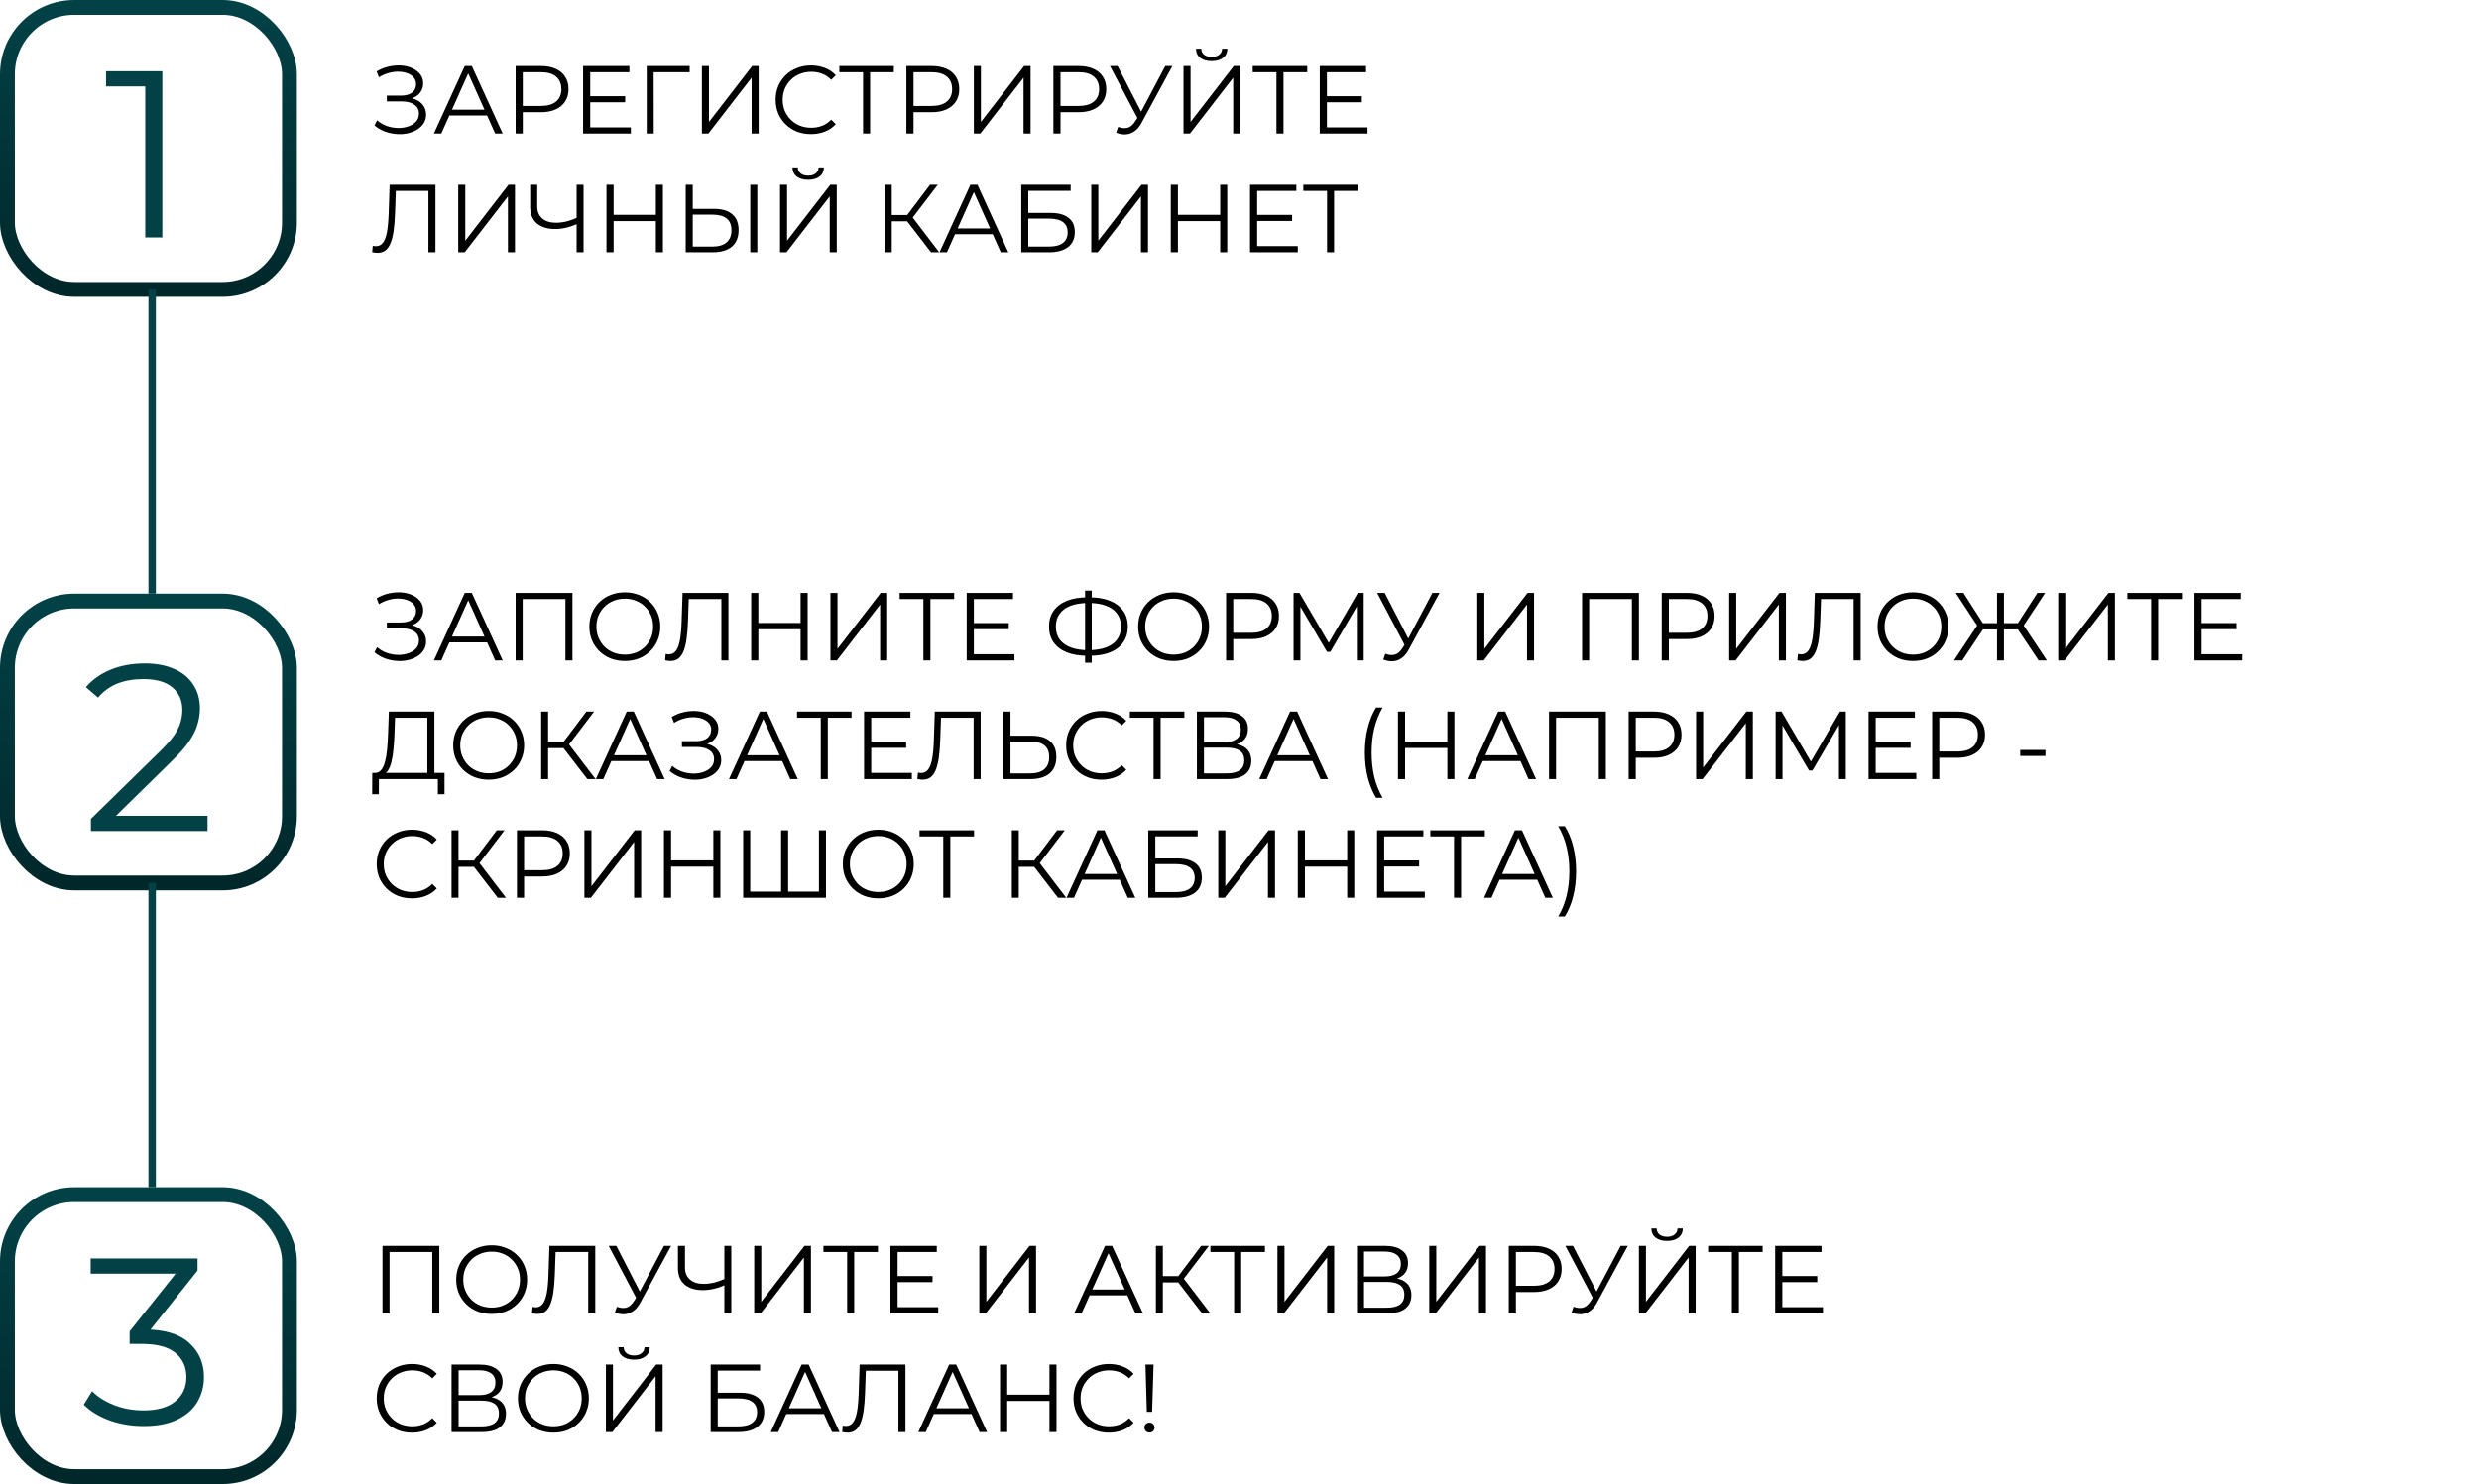 <svg width="334" height="200" viewBox="0 0 334 200" fill="none" xmlns="http://www.w3.org/2000/svg">
<path d="M19.568 32V10.56L20.592 11.648H14.288V9.6H21.872V32H19.568Z" fill="url(#paint0_linear_504_2)"/>
<rect x="1" y="1" width="38" height="38" rx="9" stroke="url(#paint1_linear_504_2)" stroke-width="2"/>
<path d="M19.352 192.192C17.731 192.192 16.195 191.936 14.744 191.424C13.315 190.891 12.163 190.187 11.288 189.312L12.408 187.488C13.133 188.235 14.104 188.853 15.32 189.344C16.557 189.835 17.901 190.08 19.352 190.08C21.208 190.08 22.627 189.675 23.608 188.864C24.611 188.053 25.112 186.965 25.112 185.6C25.112 184.235 24.621 183.147 23.64 182.336C22.68 181.525 21.155 181.12 19.064 181.12H17.464V179.424L24.376 170.752L24.696 171.648H12.216V169.6H26.616V171.232L19.704 179.904L18.584 179.168H19.448C22.136 179.168 24.141 179.765 25.464 180.96C26.808 182.155 27.48 183.691 27.48 185.568C27.48 186.827 27.181 187.957 26.584 188.96C25.987 189.963 25.08 190.752 23.864 191.328C22.669 191.904 21.165 192.192 19.352 192.192Z" fill="url(#paint2_linear_504_2)"/>
<rect x="1" y="161" width="38" height="38" rx="9" stroke="url(#paint3_linear_504_2)" stroke-width="2"/>
<path d="M12.248 112V110.368L21.56 101.248C22.413 100.416 23.053 99.691 23.48 99.072C23.907 98.432 24.195 97.835 24.344 97.28C24.493 96.725 24.568 96.203 24.568 95.712C24.568 94.411 24.12 93.387 23.224 92.64C22.349 91.893 21.048 91.52 19.32 91.52C17.997 91.52 16.824 91.723 15.8 92.128C14.797 92.533 13.933 93.163 13.208 94.016L11.576 92.608C12.451 91.584 13.571 90.795 14.936 90.24C16.301 89.685 17.827 89.408 19.512 89.408C21.027 89.408 22.339 89.653 23.448 90.144C24.557 90.613 25.411 91.307 26.008 92.224C26.627 93.141 26.936 94.219 26.936 95.456C26.936 96.181 26.829 96.896 26.616 97.6C26.424 98.304 26.061 99.051 25.528 99.84C25.016 100.608 24.259 101.483 23.256 102.464L14.712 110.848L14.072 109.952H27.96V112H12.248Z" fill="url(#paint4_linear_504_2)"/>
<rect x="1" y="81" width="38" height="38" rx="9" stroke="url(#paint5_linear_504_2)" stroke-width="2"/>
<path d="M50.455 16.908L50.806 16.219C51.205 16.566 51.651 16.826 52.145 16.999C52.648 17.164 53.15 17.25 53.653 17.259C54.156 17.259 54.615 17.185 55.031 17.038C55.456 16.891 55.798 16.674 56.058 16.388C56.318 16.093 56.448 15.738 56.448 15.322C56.448 14.793 56.236 14.386 55.811 14.1C55.395 13.814 54.814 13.671 54.069 13.671H52.119V12.891H54.017C54.658 12.891 55.157 12.757 55.512 12.488C55.876 12.211 56.058 11.829 56.058 11.344C56.058 10.997 55.954 10.703 55.746 10.46C55.547 10.209 55.269 10.018 54.914 9.888C54.567 9.749 54.177 9.676 53.744 9.667C53.311 9.65 52.86 9.706 52.392 9.836C51.933 9.957 51.486 10.152 51.053 10.421L50.741 9.628C51.278 9.307 51.837 9.086 52.418 8.965C52.999 8.835 53.562 8.792 54.108 8.835C54.654 8.878 55.144 9.004 55.577 9.212C56.019 9.42 56.37 9.693 56.63 10.031C56.89 10.369 57.02 10.772 57.02 11.24C57.02 11.673 56.907 12.055 56.682 12.384C56.465 12.713 56.158 12.969 55.759 13.151C55.369 13.324 54.905 13.411 54.368 13.411L54.42 13.125C55.027 13.125 55.551 13.22 55.993 13.411C56.444 13.602 56.79 13.875 57.033 14.23C57.284 14.577 57.41 14.984 57.41 15.452C57.41 15.894 57.297 16.288 57.072 16.635C56.855 16.973 56.552 17.259 56.162 17.493C55.781 17.718 55.352 17.883 54.875 17.987C54.398 18.082 53.9 18.108 53.38 18.065C52.86 18.022 52.349 17.909 51.846 17.727C51.343 17.536 50.88 17.263 50.455 16.908ZM58.46 18L62.62 8.9H63.569L67.729 18H66.715L62.893 9.459H63.283L59.461 18H58.46ZM60.098 15.569L60.384 14.789H65.675L65.961 15.569H60.098ZM69.472 18V8.9H72.879C73.65 8.9 74.313 9.026 74.868 9.277C75.422 9.52 75.847 9.875 76.141 10.343C76.445 10.802 76.597 11.361 76.597 12.02C76.597 12.661 76.445 13.216 76.141 13.684C75.847 14.143 75.422 14.499 74.868 14.75C74.313 15.001 73.65 15.127 72.879 15.127H70.005L70.434 14.672V18H69.472ZM70.434 14.75L70.005 14.282H72.853C73.763 14.282 74.451 14.087 74.919 13.697C75.396 13.298 75.635 12.739 75.635 12.02C75.635 11.292 75.396 10.729 74.919 10.33C74.451 9.931 73.763 9.732 72.853 9.732H70.005L70.434 9.277V14.75ZM79.42 12.969H84.23V13.788H79.42V12.969ZM79.524 17.168H84.997V18H78.562V8.9H84.802V9.732H79.524V17.168ZM87.132 18V8.9H92.917V9.732H87.821L88.068 9.485L88.081 18H87.132ZM94.571 18V8.9H95.52V16.44L101.344 8.9H102.215V18H101.266V10.473L95.442 18H94.571ZM109.264 18.078C108.579 18.078 107.947 17.965 107.366 17.74C106.785 17.506 106.283 17.181 105.858 16.765C105.433 16.349 105.1 15.859 104.857 15.296C104.623 14.733 104.506 14.117 104.506 13.45C104.506 12.783 104.623 12.167 104.857 11.604C105.1 11.041 105.433 10.551 105.858 10.135C106.291 9.719 106.798 9.398 107.379 9.173C107.96 8.939 108.592 8.822 109.277 8.822C109.936 8.822 110.555 8.935 111.136 9.16C111.717 9.377 112.206 9.706 112.605 10.148L111.994 10.759C111.621 10.378 111.21 10.105 110.759 9.94C110.308 9.767 109.823 9.68 109.303 9.68C108.757 9.68 108.25 9.775 107.782 9.966C107.314 10.148 106.907 10.412 106.56 10.759C106.213 11.097 105.94 11.496 105.741 11.955C105.55 12.406 105.455 12.904 105.455 13.45C105.455 13.996 105.55 14.499 105.741 14.958C105.94 15.409 106.213 15.807 106.56 16.154C106.907 16.492 107.314 16.756 107.782 16.947C108.25 17.129 108.757 17.22 109.303 17.22C109.823 17.22 110.308 17.133 110.759 16.96C111.21 16.787 111.621 16.509 111.994 16.128L112.605 16.739C112.206 17.181 111.717 17.515 111.136 17.74C110.555 17.965 109.931 18.078 109.264 18.078ZM116.284 18V9.472L116.544 9.732H113.086V8.9H120.431V9.732H116.986L117.233 9.472V18H116.284ZM122.12 18V8.9H125.526C126.297 8.9 126.96 9.026 127.515 9.277C128.07 9.52 128.494 9.875 128.789 10.343C129.092 10.802 129.244 11.361 129.244 12.02C129.244 12.661 129.092 13.216 128.789 13.684C128.494 14.143 128.07 14.499 127.515 14.75C126.96 15.001 126.297 15.127 125.526 15.127H122.653L123.082 14.672V18H122.12ZM123.082 14.75L122.653 14.282H125.5C126.41 14.282 127.099 14.087 127.567 13.697C128.044 13.298 128.282 12.739 128.282 12.02C128.282 11.292 128.044 10.729 127.567 10.33C127.099 9.931 126.41 9.732 125.5 9.732H122.653L123.082 9.277V14.75ZM131.21 18V8.9H132.159V16.44L137.983 8.9H138.854V18H137.905V10.473L132.081 18H131.21ZM141.925 18V8.9H145.331C146.102 8.9 146.765 9.026 147.32 9.277C147.874 9.52 148.299 9.875 148.594 10.343C148.897 10.802 149.049 11.361 149.049 12.02C149.049 12.661 148.897 13.216 148.594 13.684C148.299 14.143 147.874 14.499 147.32 14.75C146.765 15.001 146.102 15.127 145.331 15.127H142.458L142.887 14.672V18H141.925ZM142.887 14.75L142.458 14.282H145.305C146.215 14.282 146.904 14.087 147.372 13.697C147.848 13.298 148.087 12.739 148.087 12.02C148.087 11.292 147.848 10.729 147.372 10.33C146.904 9.931 146.215 9.732 145.305 9.732H142.458L142.887 9.277V14.75ZM150.655 17.103C151.097 17.276 151.513 17.32 151.903 17.233C152.293 17.138 152.653 16.83 152.982 16.31L153.424 15.608L153.515 15.491L156.999 8.9H157.961L153.827 16.518C153.55 17.047 153.221 17.441 152.839 17.701C152.467 17.961 152.068 18.1 151.643 18.117C151.227 18.134 150.807 18.056 150.382 17.883L150.655 17.103ZM153.489 16.362L149.55 8.9H150.577L154.009 15.569L153.489 16.362ZM159.457 18V8.9H160.406V16.44L166.23 8.9H167.101V18H166.152V10.473L160.328 18H159.457ZM163.253 8.237C162.603 8.237 162.087 8.09 161.706 7.795C161.333 7.5 161.143 7.089 161.134 6.56H161.849C161.858 6.907 161.988 7.18 162.239 7.379C162.499 7.578 162.837 7.678 163.253 7.678C163.669 7.678 164.003 7.578 164.254 7.379C164.514 7.18 164.648 6.907 164.657 6.56H165.372C165.363 7.089 165.168 7.5 164.787 7.795C164.406 8.09 163.894 8.237 163.253 8.237ZM171.979 18V9.472L172.239 9.732H168.781V8.9H176.126V9.732H172.681L172.928 9.472V18H171.979ZM178.672 12.969H183.482V13.788H178.672V12.969ZM178.776 17.168H184.249V18H177.814V8.9H184.054V9.732H178.776V17.168ZM50.871 34.078C50.75 34.078 50.633 34.069 50.52 34.052C50.407 34.043 50.282 34.022 50.143 33.987L50.221 33.129C50.368 33.164 50.511 33.181 50.65 33.181C51.04 33.181 51.352 33.029 51.586 32.726C51.829 32.414 52.011 31.937 52.132 31.296C52.253 30.646 52.331 29.814 52.366 28.8L52.496 24.9H58.671V34H57.722V25.472L57.969 25.732H53.107L53.341 25.459L53.224 28.774C53.189 29.684 53.124 30.473 53.029 31.14C52.934 31.799 52.795 32.349 52.613 32.791C52.431 33.224 52.197 33.549 51.911 33.766C51.625 33.974 51.278 34.078 50.871 34.078ZM61.741 34V24.9H62.69V32.44L68.514 24.9H69.385V34H68.436V26.473L62.612 34H61.741ZM77.857 30.152C77.337 30.386 76.817 30.564 76.297 30.685C75.786 30.806 75.292 30.867 74.815 30.867C73.749 30.867 72.917 30.611 72.319 30.1C71.73 29.58 71.435 28.848 71.435 27.903V24.9H72.384V27.799C72.384 28.501 72.605 29.047 73.047 29.437C73.498 29.827 74.117 30.022 74.906 30.022C75.374 30.022 75.859 29.961 76.362 29.84C76.865 29.71 77.363 29.528 77.857 29.294V30.152ZM77.688 34V24.9H78.624V34H77.688ZM88.367 24.9H89.316V34H88.367V24.9ZM82.673 34H81.711V24.9H82.673V34ZM88.458 29.801H82.569V28.956H88.458V29.801ZM96.197 28.15C97.271 28.15 98.09 28.393 98.653 28.878C99.225 29.355 99.511 30.065 99.511 31.01C99.511 31.989 99.208 32.735 98.602 33.246C97.995 33.749 97.128 34 96.001 34H92.388V24.9H93.337V28.15H96.197ZM95.975 33.233C96.816 33.233 97.453 33.047 97.886 32.674C98.329 32.301 98.549 31.755 98.549 31.036C98.549 30.317 98.333 29.788 97.9 29.45C97.466 29.103 96.825 28.93 95.975 28.93H93.337V33.233H95.975ZM101.085 34V24.9H102.034V34H101.085ZM105.096 34V24.9H106.045V32.44L111.869 24.9H112.74V34H111.791V26.473L105.967 34H105.096ZM108.892 24.237C108.242 24.237 107.726 24.09 107.345 23.795C106.972 23.5 106.781 23.089 106.773 22.56H107.488C107.496 22.907 107.626 23.18 107.878 23.379C108.138 23.578 108.476 23.678 108.892 23.678C109.308 23.678 109.641 23.578 109.893 23.379C110.153 23.18 110.287 22.907 110.296 22.56H111.011C111.002 23.089 110.807 23.5 110.426 23.795C110.044 24.09 109.533 24.237 108.892 24.237ZM125.44 34L121.943 29.463L122.723 28.995L126.545 34H125.44ZM119.213 34V24.9H120.149V34H119.213ZM119.863 29.827V28.982H122.71V29.827H119.863ZM122.801 29.554L121.917 29.398L125.31 24.9H126.35L122.801 29.554ZM126.583 34L130.743 24.9H131.692L135.852 34H134.838L131.016 25.459H131.406L127.584 34H126.583ZM128.221 31.569L128.507 30.789H133.798L134.084 31.569H128.221ZM137.596 34V24.9H144.252V25.719H138.545V28.696H141.522C142.596 28.696 143.411 28.917 143.966 29.359C144.529 29.792 144.811 30.434 144.811 31.283C144.811 32.158 144.507 32.83 143.901 33.298C143.303 33.766 142.44 34 141.314 34H137.596ZM138.545 33.233H141.301C142.141 33.233 142.774 33.073 143.199 32.752C143.632 32.423 143.849 31.946 143.849 31.322C143.849 30.083 142.999 29.463 141.301 29.463H138.545V33.233ZM147.028 34V24.9H147.977V32.44L153.801 24.9H154.672V34H153.723V26.473L147.899 34H147.028ZM164.399 24.9H165.348V34H164.399V24.9ZM158.705 34H157.743V24.9H158.705V34ZM164.49 29.801H158.601V28.956H164.49V29.801ZM169.278 28.969H174.088V29.788H169.278V28.969ZM169.382 33.168H174.855V34H168.42V24.9H174.66V25.732H169.382V33.168ZM178.796 34V25.472L179.056 25.732H175.598V24.9H182.943V25.732H179.498L179.745 25.472V34H178.796Z" fill="black"/>
<path d="M51.534 177V167.9H59.191V177H58.242V168.472L58.489 168.732H52.236L52.483 168.472V177H51.534ZM66.252 177.078C65.568 177.078 64.931 176.965 64.341 176.74C63.761 176.506 63.254 176.181 62.821 175.765C62.396 175.34 62.062 174.851 61.819 174.296C61.586 173.733 61.468 173.117 61.468 172.45C61.468 171.783 61.586 171.172 61.819 170.617C62.062 170.054 62.396 169.564 62.821 169.148C63.254 168.723 63.761 168.398 64.341 168.173C64.922 167.939 65.559 167.822 66.252 167.822C66.937 167.822 67.57 167.939 68.15 168.173C68.731 168.398 69.234 168.719 69.659 169.135C70.092 169.551 70.425 170.041 70.659 170.604C70.902 171.167 71.023 171.783 71.023 172.45C71.023 173.117 70.902 173.733 70.659 174.296C70.425 174.859 70.092 175.349 69.659 175.765C69.234 176.181 68.731 176.506 68.15 176.74C67.57 176.965 66.937 177.078 66.252 177.078ZM66.252 176.22C66.799 176.22 67.301 176.129 67.76 175.947C68.228 175.756 68.632 175.492 68.969 175.154C69.316 174.807 69.585 174.409 69.775 173.958C69.966 173.499 70.061 172.996 70.061 172.45C70.061 171.904 69.966 171.406 69.775 170.955C69.585 170.496 69.316 170.097 68.969 169.759C68.632 169.412 68.228 169.148 67.76 168.966C67.301 168.775 66.799 168.68 66.252 168.68C65.707 168.68 65.2 168.775 64.731 168.966C64.263 169.148 63.856 169.412 63.51 169.759C63.172 170.097 62.903 170.496 62.703 170.955C62.513 171.406 62.417 171.904 62.417 172.45C62.417 172.987 62.513 173.486 62.703 173.945C62.903 174.404 63.172 174.807 63.51 175.154C63.856 175.492 64.263 175.756 64.731 175.947C65.2 176.129 65.707 176.22 66.252 176.22ZM72.402 177.078C72.281 177.078 72.164 177.069 72.051 177.052C71.939 177.043 71.813 177.022 71.674 176.987L71.752 176.129C71.9 176.164 72.043 176.181 72.181 176.181C72.571 176.181 72.883 176.029 73.117 175.726C73.36 175.414 73.542 174.937 73.663 174.296C73.785 173.646 73.863 172.814 73.897 171.8L74.027 167.9H80.202V177H79.253V168.472L79.5 168.732H74.638L74.872 168.459L74.755 171.774C74.721 172.684 74.656 173.473 74.56 174.14C74.465 174.799 74.326 175.349 74.144 175.791C73.962 176.224 73.728 176.549 73.442 176.766C73.156 176.974 72.81 177.078 72.402 177.078ZM83.116 176.103C83.558 176.276 83.974 176.32 84.364 176.233C84.754 176.138 85.114 175.83 85.443 175.31L85.885 174.608L85.976 174.491L89.46 167.9H90.422L86.288 175.518C86.011 176.047 85.682 176.441 85.3 176.701C84.928 176.961 84.529 177.1 84.104 177.117C83.688 177.134 83.268 177.056 82.843 176.883L83.116 176.103ZM85.95 175.362L82.011 167.9H83.038L86.47 174.569L85.95 175.362ZM97.763 173.152C97.243 173.386 96.723 173.564 96.203 173.685C95.692 173.806 95.198 173.867 94.721 173.867C93.655 173.867 92.823 173.611 92.225 173.1C91.636 172.58 91.341 171.848 91.341 170.903V167.9H92.29V170.799C92.29 171.501 92.511 172.047 92.953 172.437C93.404 172.827 94.024 173.022 94.812 173.022C95.28 173.022 95.766 172.961 96.268 172.84C96.771 172.71 97.269 172.528 97.763 172.294V173.152ZM97.594 177V167.9H98.53V177H97.594ZM101.617 177V167.9H102.566V175.44L108.39 167.9H109.261V177H108.312V169.473L102.488 177H101.617ZM114.139 177V168.472L114.399 168.732H110.941V167.9H118.286V168.732H114.841L115.088 168.472V177H114.139ZM120.832 171.969H125.642V172.788H120.832V171.969ZM120.936 176.168H126.409V177H119.974V167.9H126.214V168.732H120.936V176.168ZM131.946 177V167.9H132.895V175.44L138.719 167.9H139.59V177H138.641V169.473L132.817 177H131.946ZM144.724 177L148.884 167.9H149.833L153.993 177H152.979L149.157 168.459H149.547L145.725 177H144.724ZM146.362 174.569L146.648 173.789H151.939L152.225 174.569H146.362ZM161.964 177L158.467 172.463L159.247 171.995L163.069 177H161.964ZM155.737 177V167.9H156.673V177H155.737ZM156.387 172.827V171.982H159.234V172.827H156.387ZM159.325 172.554L158.441 172.398L161.834 167.9H162.874L159.325 172.554ZM166.278 177V168.472L166.539 168.732H163.081V167.9H170.426V168.732H166.981L167.228 168.472V177H166.278ZM172.114 177V167.9H173.063V175.44L178.887 167.9H179.758V177H178.809V169.473L172.985 177H172.114ZM182.829 177V167.9H186.612C187.574 167.9 188.328 168.099 188.874 168.498C189.429 168.888 189.706 169.464 189.706 170.227C189.706 170.981 189.442 171.553 188.913 171.943C188.384 172.324 187.691 172.515 186.833 172.515L187.054 172.19C188.068 172.19 188.839 172.389 189.368 172.788C189.897 173.187 190.161 173.772 190.161 174.543C190.161 175.323 189.884 175.93 189.329 176.363C188.783 176.788 187.96 177 186.859 177H182.829ZM183.778 176.233H186.859C187.63 176.233 188.215 176.09 188.614 175.804C189.013 175.518 189.212 175.076 189.212 174.478C189.212 173.889 189.013 173.455 188.614 173.178C188.215 172.901 187.63 172.762 186.859 172.762H183.778V176.233ZM183.778 172.021H186.56C187.262 172.021 187.799 171.882 188.172 171.605C188.553 171.319 188.744 170.899 188.744 170.344C188.744 169.789 188.553 169.373 188.172 169.096C187.799 168.81 187.262 168.667 186.56 168.667H183.778V172.021ZM192.566 177V167.9H193.515V175.44L199.339 167.9H200.21V177H199.261V169.473L193.437 177H192.566ZM203.281 177V167.9H206.687C207.458 167.9 208.121 168.026 208.676 168.277C209.231 168.52 209.655 168.875 209.95 169.343C210.253 169.802 210.405 170.361 210.405 171.02C210.405 171.661 210.253 172.216 209.95 172.684C209.655 173.143 209.231 173.499 208.676 173.75C208.121 174.001 207.458 174.127 206.687 174.127H203.814L204.243 173.672V177H203.281ZM204.243 173.75L203.814 173.282H206.661C207.571 173.282 208.26 173.087 208.728 172.697C209.205 172.298 209.443 171.739 209.443 171.02C209.443 170.292 209.205 169.729 208.728 169.33C208.26 168.931 207.571 168.732 206.661 168.732H203.814L204.243 168.277V173.75ZM212.012 176.103C212.454 176.276 212.87 176.32 213.26 176.233C213.65 176.138 214.009 175.83 214.339 175.31L214.781 174.608L214.872 174.491L218.356 167.9H219.318L215.184 175.518C214.906 176.047 214.577 176.441 214.196 176.701C213.823 176.961 213.424 177.1 213 177.117C212.584 177.134 212.163 177.056 211.739 176.883L212.012 176.103ZM214.846 175.362L210.907 167.9H211.934L215.366 174.569L214.846 175.362ZM220.813 177V167.9H221.762V175.44L227.586 167.9H228.457V177H227.508V169.473L221.684 177H220.813ZM224.609 167.237C223.959 167.237 223.444 167.09 223.062 166.795C222.69 166.5 222.499 166.089 222.49 165.56H223.205C223.214 165.907 223.344 166.18 223.595 166.379C223.855 166.578 224.193 166.678 224.609 166.678C225.025 166.678 225.359 166.578 225.61 166.379C225.87 166.18 226.005 165.907 226.013 165.56H226.728C226.72 166.089 226.525 166.5 226.143 166.795C225.762 167.09 225.251 167.237 224.609 167.237ZM233.335 177V168.472L233.595 168.732H230.137V167.9H237.482V168.732H234.037L234.284 168.472V177H233.335ZM240.029 171.969H244.839V172.788H240.029V171.969ZM240.133 176.168H245.606V177H239.171V167.9H245.411V168.732H240.133V176.168ZM55.512 193.078C54.827 193.078 54.195 192.965 53.614 192.74C53.033 192.506 52.531 192.181 52.106 191.765C51.681 191.349 51.348 190.859 51.105 190.296C50.871 189.733 50.754 189.117 50.754 188.45C50.754 187.783 50.871 187.167 51.105 186.604C51.348 186.041 51.681 185.551 52.106 185.135C52.539 184.719 53.046 184.398 53.627 184.173C54.208 183.939 54.84 183.822 55.525 183.822C56.184 183.822 56.803 183.935 57.384 184.16C57.965 184.377 58.454 184.706 58.853 185.148L58.242 185.759C57.869 185.378 57.458 185.105 57.007 184.94C56.556 184.767 56.071 184.68 55.551 184.68C55.005 184.68 54.498 184.775 54.03 184.966C53.562 185.148 53.155 185.412 52.808 185.759C52.461 186.097 52.188 186.496 51.989 186.955C51.798 187.406 51.703 187.904 51.703 188.45C51.703 188.996 51.798 189.499 51.989 189.958C52.188 190.409 52.461 190.807 52.808 191.154C53.155 191.492 53.562 191.756 54.03 191.947C54.498 192.129 55.005 192.22 55.551 192.22C56.071 192.22 56.556 192.133 57.007 191.96C57.458 191.787 57.869 191.509 58.242 191.128L58.853 191.739C58.454 192.181 57.965 192.515 57.384 192.74C56.803 192.965 56.179 193.078 55.512 193.078ZM60.84 193V183.9H64.623C65.585 183.9 66.339 184.099 66.885 184.498C67.439 184.888 67.717 185.464 67.717 186.227C67.717 186.981 67.452 187.553 66.924 187.943C66.395 188.324 65.702 188.515 64.844 188.515L65.065 188.19C66.079 188.19 66.85 188.389 67.379 188.788C67.907 189.187 68.172 189.772 68.172 190.543C68.172 191.323 67.894 191.93 67.34 192.363C66.794 192.788 65.97 193 64.87 193H60.84ZM61.789 192.233H64.87C65.641 192.233 66.226 192.09 66.625 191.804C67.023 191.518 67.223 191.076 67.223 190.478C67.223 189.889 67.023 189.455 66.625 189.178C66.226 188.901 65.641 188.762 64.87 188.762H61.789V192.233ZM61.789 188.021H64.571C65.273 188.021 65.81 187.882 66.183 187.605C66.564 187.319 66.755 186.899 66.755 186.344C66.755 185.789 66.564 185.373 66.183 185.096C65.81 184.81 65.273 184.667 64.571 184.667H61.789V188.021ZM74.568 193.078C73.883 193.078 73.246 192.965 72.657 192.74C72.076 192.506 71.569 192.181 71.136 191.765C70.711 191.34 70.378 190.851 70.135 190.296C69.901 189.733 69.784 189.117 69.784 188.45C69.784 187.783 69.901 187.172 70.135 186.617C70.378 186.054 70.711 185.564 71.136 185.148C71.569 184.723 72.076 184.398 72.657 184.173C73.238 183.939 73.875 183.822 74.568 183.822C75.253 183.822 75.885 183.939 76.466 184.173C77.047 184.398 77.549 184.719 77.974 185.135C78.407 185.551 78.741 186.041 78.975 186.604C79.218 187.167 79.339 187.783 79.339 188.45C79.339 189.117 79.218 189.733 78.975 190.296C78.741 190.859 78.407 191.349 77.974 191.765C77.549 192.181 77.047 192.506 76.466 192.74C75.885 192.965 75.253 193.078 74.568 193.078ZM74.568 192.22C75.114 192.22 75.617 192.129 76.076 191.947C76.544 191.756 76.947 191.492 77.285 191.154C77.632 190.807 77.9 190.409 78.091 189.958C78.282 189.499 78.377 188.996 78.377 188.45C78.377 187.904 78.282 187.406 78.091 186.955C77.9 186.496 77.632 186.097 77.285 185.759C76.947 185.412 76.544 185.148 76.076 184.966C75.617 184.775 75.114 184.68 74.568 184.68C74.022 184.68 73.515 184.775 73.047 184.966C72.579 185.148 72.172 185.412 71.825 185.759C71.487 186.097 71.218 186.496 71.019 186.955C70.828 187.406 70.733 187.904 70.733 188.45C70.733 188.987 70.828 189.486 71.019 189.945C71.218 190.404 71.487 190.807 71.825 191.154C72.172 191.492 72.579 191.756 73.047 191.947C73.515 192.129 74.022 192.22 74.568 192.22ZM81.635 193V183.9H82.584V191.44L88.408 183.9H89.279V193H88.33V185.473L82.506 193H81.635ZM85.431 183.237C84.781 183.237 84.265 183.09 83.884 182.795C83.511 182.5 83.32 182.089 83.312 181.56H84.027C84.035 181.907 84.165 182.18 84.417 182.379C84.677 182.578 85.015 182.678 85.431 182.678C85.847 182.678 86.18 182.578 86.432 182.379C86.692 182.18 86.826 181.907 86.835 181.56H87.55C87.541 182.089 87.346 182.5 86.965 182.795C86.583 183.09 86.072 183.237 85.431 183.237ZM95.752 193V183.9H102.408V184.719H96.701V187.696H99.678C100.752 187.696 101.567 187.917 102.122 188.359C102.685 188.792 102.967 189.434 102.967 190.283C102.967 191.158 102.663 191.83 102.057 192.298C101.459 192.766 100.596 193 99.47 193H95.752ZM96.701 192.233H99.457C100.297 192.233 100.93 192.073 101.355 191.752C101.788 191.423 102.005 190.946 102.005 190.322C102.005 189.083 101.155 188.463 99.457 188.463H96.701V192.233ZM103.845 193L108.005 183.9H108.954L113.114 193H112.1L108.278 184.459H108.668L104.846 193H103.845ZM105.483 190.569L105.769 189.789H111.06L111.346 190.569H105.483ZM114.195 193.078C114.074 193.078 113.957 193.069 113.844 193.052C113.732 193.043 113.606 193.022 113.467 192.987L113.545 192.129C113.693 192.164 113.836 192.181 113.974 192.181C114.364 192.181 114.676 192.029 114.91 191.726C115.153 191.414 115.335 190.937 115.456 190.296C115.578 189.646 115.656 188.814 115.69 187.8L115.82 183.9H121.995V193H121.046V184.472L121.293 184.732H116.431L116.665 184.459L116.548 187.774C116.514 188.684 116.449 189.473 116.353 190.14C116.258 190.799 116.119 191.349 115.937 191.791C115.755 192.224 115.521 192.549 115.235 192.766C114.949 192.974 114.603 193.078 114.195 193.078ZM123.726 193L127.886 183.9H128.835L132.995 193H131.981L128.159 184.459H128.549L124.727 193H123.726ZM125.364 190.569L125.65 189.789H130.941L131.227 190.569H125.364ZM141.395 183.9H142.344V193H141.395V183.9ZM135.701 193H134.739V183.9H135.701V193ZM141.486 188.801H135.597V187.956H141.486V188.801ZM149.394 193.078C148.709 193.078 148.077 192.965 147.496 192.74C146.915 192.506 146.413 192.181 145.988 191.765C145.563 191.349 145.23 190.859 144.987 190.296C144.753 189.733 144.636 189.117 144.636 188.45C144.636 187.783 144.753 187.167 144.987 186.604C145.23 186.041 145.563 185.551 145.988 185.135C146.421 184.719 146.928 184.398 147.509 184.173C148.09 183.939 148.722 183.822 149.407 183.822C150.066 183.822 150.685 183.935 151.266 184.16C151.847 184.377 152.336 184.706 152.735 185.148L152.124 185.759C151.751 185.378 151.34 185.105 150.889 184.94C150.438 184.767 149.953 184.68 149.433 184.68C148.887 184.68 148.38 184.775 147.912 184.966C147.444 185.148 147.037 185.412 146.69 185.759C146.343 186.097 146.07 186.496 145.871 186.955C145.68 187.406 145.585 187.904 145.585 188.45C145.585 188.996 145.68 189.499 145.871 189.958C146.07 190.409 146.343 190.807 146.69 191.154C147.037 191.492 147.444 191.756 147.912 191.947C148.38 192.129 148.887 192.22 149.433 192.22C149.953 192.22 150.438 192.133 150.889 191.96C151.34 191.787 151.751 191.509 152.124 191.128L152.735 191.739C152.336 192.181 151.847 192.515 151.266 192.74C150.685 192.965 150.061 193.078 149.394 193.078ZM154.514 190.27L154.332 183.9H155.424L155.229 190.27H154.514ZM154.878 193.065C154.687 193.065 154.522 193 154.384 192.87C154.254 192.731 154.189 192.571 154.189 192.389C154.189 192.198 154.254 192.042 154.384 191.921C154.522 191.791 154.687 191.726 154.878 191.726C155.077 191.726 155.237 191.791 155.359 191.921C155.489 192.042 155.554 192.198 155.554 192.389C155.554 192.571 155.489 192.731 155.359 192.87C155.237 193 155.077 193.065 154.878 193.065Z" fill="black"/>
<path d="M50.455 87.908L50.806 87.219C51.205 87.566 51.651 87.826 52.145 87.999C52.648 88.164 53.15 88.25 53.653 88.259C54.156 88.259 54.615 88.185 55.031 88.038C55.456 87.891 55.798 87.674 56.058 87.388C56.318 87.093 56.448 86.738 56.448 86.322C56.448 85.793 56.236 85.386 55.811 85.1C55.395 84.814 54.814 84.671 54.069 84.671H52.119V83.891H54.017C54.658 83.891 55.157 83.757 55.512 83.488C55.876 83.211 56.058 82.829 56.058 82.344C56.058 81.997 55.954 81.703 55.746 81.46C55.547 81.209 55.269 81.018 54.914 80.888C54.567 80.749 54.177 80.676 53.744 80.667C53.311 80.65 52.86 80.706 52.392 80.836C51.933 80.957 51.486 81.152 51.053 81.421L50.741 80.628C51.278 80.307 51.837 80.086 52.418 79.965C52.999 79.835 53.562 79.792 54.108 79.835C54.654 79.878 55.144 80.004 55.577 80.212C56.019 80.42 56.37 80.693 56.63 81.031C56.89 81.369 57.02 81.772 57.02 82.24C57.02 82.673 56.907 83.055 56.682 83.384C56.465 83.713 56.158 83.969 55.759 84.151C55.369 84.324 54.905 84.411 54.368 84.411L54.42 84.125C55.027 84.125 55.551 84.22 55.993 84.411C56.444 84.602 56.79 84.875 57.033 85.23C57.284 85.577 57.41 85.984 57.41 86.452C57.41 86.894 57.297 87.288 57.072 87.635C56.855 87.973 56.552 88.259 56.162 88.493C55.781 88.718 55.352 88.883 54.875 88.987C54.398 89.082 53.9 89.108 53.38 89.065C52.86 89.022 52.349 88.909 51.846 88.727C51.343 88.536 50.88 88.263 50.455 87.908ZM58.46 89L62.62 79.9H63.569L67.729 89H66.715L62.893 80.459H63.283L59.461 89H58.46ZM60.098 86.569L60.384 85.789H65.675L65.961 86.569H60.098ZM69.472 89V79.9H77.129V89H76.18V80.472L76.427 80.732H70.174L70.421 80.472V89H69.472ZM84.191 89.078C83.506 89.078 82.869 88.965 82.28 88.74C81.699 88.506 81.192 88.181 80.759 87.765C80.334 87.34 80.001 86.851 79.758 86.296C79.524 85.733 79.407 85.117 79.407 84.45C79.407 83.783 79.524 83.172 79.758 82.617C80.001 82.054 80.334 81.564 80.759 81.148C81.192 80.723 81.699 80.398 82.28 80.173C82.861 79.939 83.498 79.822 84.191 79.822C84.876 79.822 85.508 79.939 86.089 80.173C86.67 80.398 87.172 80.719 87.597 81.135C88.03 81.551 88.364 82.041 88.598 82.604C88.841 83.167 88.962 83.783 88.962 84.45C88.962 85.117 88.841 85.733 88.598 86.296C88.364 86.859 88.03 87.349 87.597 87.765C87.172 88.181 86.67 88.506 86.089 88.74C85.508 88.965 84.876 89.078 84.191 89.078ZM84.191 88.22C84.737 88.22 85.24 88.129 85.699 87.947C86.167 87.756 86.57 87.492 86.908 87.154C87.255 86.807 87.523 86.409 87.714 85.958C87.905 85.499 88 84.996 88 84.45C88 83.904 87.905 83.406 87.714 82.955C87.523 82.496 87.255 82.097 86.908 81.759C86.57 81.412 86.167 81.148 85.699 80.966C85.24 80.775 84.737 80.68 84.191 80.68C83.645 80.68 83.138 80.775 82.67 80.966C82.202 81.148 81.795 81.412 81.448 81.759C81.11 82.097 80.841 82.496 80.642 82.955C80.451 83.406 80.356 83.904 80.356 84.45C80.356 84.987 80.451 85.486 80.642 85.945C80.841 86.404 81.11 86.807 81.448 87.154C81.795 87.492 82.202 87.756 82.67 87.947C83.138 88.129 83.645 88.22 84.191 88.22ZM90.341 89.078C90.219 89.078 90.102 89.069 89.99 89.052C89.877 89.043 89.751 89.022 89.613 88.987L89.691 88.129C89.838 88.164 89.981 88.181 90.12 88.181C90.51 88.181 90.822 88.029 91.056 87.726C91.298 87.414 91.48 86.937 91.602 86.296C91.723 85.646 91.801 84.814 91.836 83.8L91.966 79.9H98.141V89H97.192V80.472L97.439 80.732H92.577L92.811 80.459L92.694 83.774C92.659 84.684 92.594 85.473 92.499 86.14C92.403 86.799 92.265 87.349 92.083 87.791C91.901 88.224 91.667 88.549 91.381 88.766C91.095 88.974 90.748 89.078 90.341 89.078ZM107.867 79.9H108.816V89H107.867V79.9ZM102.173 89H101.211V79.9H102.173V89ZM107.958 84.801H102.069V83.956H107.958V84.801ZM111.888 89V79.9H112.837V87.44L118.661 79.9H119.532V89H118.583V81.473L112.759 89H111.888ZM124.409 89V80.472L124.669 80.732H121.211V79.9H128.556V80.732H125.111L125.358 80.472V89H124.409ZM131.103 83.969H135.913V84.788H131.103V83.969ZM131.207 88.168H136.68V89H130.245V79.9H136.485V80.732H131.207V88.168ZM146.52 88.376C145.436 88.376 144.509 88.224 143.738 87.921C142.966 87.609 142.373 87.158 141.957 86.569C141.541 85.98 141.333 85.269 141.333 84.437C141.333 83.605 141.541 82.899 141.957 82.318C142.373 81.729 142.966 81.278 143.738 80.966C144.509 80.654 145.436 80.498 146.52 80.498C146.528 80.498 146.55 80.498 146.585 80.498C146.619 80.498 146.654 80.498 146.689 80.498C146.723 80.498 146.745 80.498 146.754 80.498C147.846 80.498 148.777 80.654 149.549 80.966C150.32 81.278 150.914 81.729 151.33 82.318C151.746 82.899 151.954 83.605 151.954 84.437C151.954 85.269 151.746 85.98 151.33 86.569C150.922 87.158 150.333 87.609 149.562 87.921C148.79 88.224 147.867 88.376 146.793 88.376C146.775 88.376 146.745 88.376 146.702 88.376C146.667 88.376 146.628 88.376 146.585 88.376C146.55 88.376 146.528 88.376 146.52 88.376ZM146.624 87.622C146.641 87.622 146.658 87.622 146.676 87.622C146.693 87.622 146.706 87.622 146.715 87.622C147.625 87.613 148.4 87.488 149.042 87.245C149.692 86.994 150.186 86.634 150.524 86.166C150.862 85.689 151.031 85.113 151.031 84.437C151.031 83.752 150.857 83.176 150.511 82.708C150.173 82.24 149.683 81.885 149.042 81.642C148.409 81.391 147.642 81.265 146.741 81.265C146.732 81.265 146.715 81.265 146.689 81.265C146.663 81.265 146.641 81.265 146.624 81.265C145.705 81.265 144.921 81.386 144.271 81.629C143.621 81.872 143.122 82.231 142.776 82.708C142.429 83.176 142.256 83.752 142.256 84.437C142.256 85.13 142.429 85.715 142.776 86.192C143.131 86.66 143.634 87.015 144.284 87.258C144.942 87.501 145.722 87.622 146.624 87.622ZM146.195 89.312V79.588H147.092V89.312H146.195ZM158.129 89.078C157.444 89.078 156.807 88.965 156.218 88.74C155.637 88.506 155.13 88.181 154.697 87.765C154.272 87.34 153.938 86.851 153.696 86.296C153.462 85.733 153.345 85.117 153.345 84.45C153.345 83.783 153.462 83.172 153.696 82.617C153.938 82.054 154.272 81.564 154.697 81.148C155.13 80.723 155.637 80.398 156.218 80.173C156.798 79.939 157.435 79.822 158.129 79.822C158.813 79.822 159.446 79.939 160.027 80.173C160.607 80.398 161.11 80.719 161.535 81.135C161.968 81.551 162.302 82.041 162.536 82.604C162.778 83.167 162.9 83.783 162.9 84.45C162.9 85.117 162.778 85.733 162.536 86.296C162.302 86.859 161.968 87.349 161.535 87.765C161.11 88.181 160.607 88.506 160.027 88.74C159.446 88.965 158.813 89.078 158.129 89.078ZM158.129 88.22C158.675 88.22 159.177 88.129 159.637 87.947C160.105 87.756 160.508 87.492 160.846 87.154C161.192 86.807 161.461 86.409 161.652 85.958C161.842 85.499 161.938 84.996 161.938 84.45C161.938 83.904 161.842 83.406 161.652 82.955C161.461 82.496 161.192 82.097 160.846 81.759C160.508 81.412 160.105 81.148 159.637 80.966C159.177 80.775 158.675 80.68 158.129 80.68C157.583 80.68 157.076 80.775 156.608 80.966C156.14 81.148 155.732 81.412 155.386 81.759C155.048 82.097 154.779 82.496 154.58 82.955C154.389 83.406 154.294 83.904 154.294 84.45C154.294 84.987 154.389 85.486 154.58 85.945C154.779 86.404 155.048 86.807 155.386 87.154C155.732 87.492 156.14 87.756 156.608 87.947C157.076 88.129 157.583 88.22 158.129 88.22ZM165.195 89V79.9H168.601C169.372 79.9 170.035 80.026 170.59 80.277C171.145 80.52 171.569 80.875 171.864 81.343C172.167 81.802 172.319 82.361 172.319 83.02C172.319 83.661 172.167 84.216 171.864 84.684C171.569 85.143 171.145 85.499 170.59 85.75C170.035 86.001 169.372 86.127 168.601 86.127H165.728L166.157 85.672V89H165.195ZM166.157 85.75L165.728 85.282H168.575C169.485 85.282 170.174 85.087 170.642 84.697C171.119 84.298 171.357 83.739 171.357 83.02C171.357 82.292 171.119 81.729 170.642 81.33C170.174 80.931 169.485 80.732 168.575 80.732H165.728L166.157 80.277V85.75ZM174.285 89V79.9H175.078L179.238 86.998H178.822L182.943 79.9H183.736V89H182.813V81.343H183.034L179.238 87.843H178.783L174.961 81.343H175.208V89H174.285ZM186.647 88.103C187.089 88.276 187.505 88.32 187.895 88.233C188.285 88.138 188.644 87.83 188.974 87.31L189.416 86.608L189.507 86.491L192.991 79.9H193.953L189.819 87.518C189.541 88.047 189.212 88.441 188.831 88.701C188.458 88.961 188.059 89.1 187.635 89.117C187.219 89.134 186.798 89.056 186.374 88.883L186.647 88.103ZM189.481 87.362L185.542 79.9H186.569L190.001 86.569L189.481 87.362ZM199.041 89V79.9H199.99V87.44L205.814 79.9H206.685V89H205.736V81.473L199.912 89H199.041ZM213.158 89V79.9H220.815V89H219.866V80.472L220.113 80.732H213.86L214.107 80.472V89H213.158ZM223.886 89V79.9H227.292C228.063 79.9 228.726 80.026 229.281 80.277C229.835 80.52 230.26 80.875 230.555 81.343C230.858 81.802 231.01 82.361 231.01 83.02C231.01 83.661 230.858 84.216 230.555 84.684C230.26 85.143 229.835 85.499 229.281 85.75C228.726 86.001 228.063 86.127 227.292 86.127H224.419L224.848 85.672V89H223.886ZM224.848 85.75L224.419 85.282H227.266C228.176 85.282 228.865 85.087 229.333 84.697C229.809 84.298 230.048 83.739 230.048 83.02C230.048 82.292 229.809 81.729 229.333 81.33C228.865 80.931 228.176 80.732 227.266 80.732H224.419L224.848 80.277V85.75ZM232.975 89V79.9H233.924V87.44L239.748 79.9H240.619V89H239.67V81.473L233.846 89H232.975ZM242.888 89.078C242.766 89.078 242.649 89.069 242.537 89.052C242.424 89.043 242.298 89.022 242.16 88.987L242.238 88.129C242.385 88.164 242.528 88.181 242.667 88.181C243.057 88.181 243.369 88.029 243.603 87.726C243.845 87.414 244.027 86.937 244.149 86.296C244.27 85.646 244.348 84.814 244.383 83.8L244.513 79.9H250.688V89H249.739V80.472L249.986 80.732H245.124L245.358 80.459L245.241 83.774C245.206 84.684 245.141 85.473 245.046 86.14C244.95 86.799 244.812 87.349 244.63 87.791C244.448 88.224 244.214 88.549 243.928 88.766C243.642 88.974 243.295 89.078 242.888 89.078ZM257.749 89.078C257.064 89.078 256.427 88.965 255.838 88.74C255.257 88.506 254.75 88.181 254.317 87.765C253.892 87.34 253.558 86.851 253.316 86.296C253.082 85.733 252.965 85.117 252.965 84.45C252.965 83.783 253.082 83.172 253.316 82.617C253.558 82.054 253.892 81.564 254.317 81.148C254.75 80.723 255.257 80.398 255.838 80.173C256.418 79.939 257.055 79.822 257.749 79.822C258.433 79.822 259.066 79.939 259.647 80.173C260.227 80.398 260.73 80.719 261.155 81.135C261.588 81.551 261.922 82.041 262.156 82.604C262.398 83.167 262.52 83.783 262.52 84.45C262.52 85.117 262.398 85.733 262.156 86.296C261.922 86.859 261.588 87.349 261.155 87.765C260.73 88.181 260.227 88.506 259.647 88.74C259.066 88.965 258.433 89.078 257.749 89.078ZM257.749 88.22C258.295 88.22 258.797 88.129 259.257 87.947C259.725 87.756 260.128 87.492 260.466 87.154C260.812 86.807 261.081 86.409 261.272 85.958C261.462 85.499 261.558 84.996 261.558 84.45C261.558 83.904 261.462 83.406 261.272 82.955C261.081 82.496 260.812 82.097 260.466 81.759C260.128 81.412 259.725 81.148 259.257 80.966C258.797 80.775 258.295 80.68 257.749 80.68C257.203 80.68 256.696 80.775 256.228 80.966C255.76 81.148 255.352 81.412 255.006 81.759C254.668 82.097 254.399 82.496 254.2 82.955C254.009 83.406 253.914 83.904 253.914 84.45C253.914 84.987 254.009 85.486 254.2 85.945C254.399 86.404 254.668 86.807 255.006 87.154C255.352 87.492 255.76 87.756 256.228 87.947C256.696 88.129 257.203 88.22 257.749 88.22ZM274.664 89L271.635 84.463L272.454 83.995L275.782 89H274.664ZM269.698 84.827V83.982H272.298V84.827H269.698ZM272.493 84.554L271.609 84.398L274.508 79.9H275.548L272.493 84.554ZM264.381 89H263.263L266.591 83.995L267.41 84.463L264.381 89ZM269.997 89H269.061V79.9H269.997V89ZM269.347 84.827H266.747V83.982H269.347V84.827ZM266.552 84.554L263.497 79.9H264.537L267.423 84.398L266.552 84.554ZM277.307 89V79.9H278.256V87.44L284.08 79.9H284.951V89H284.002V81.473L278.178 89H277.307ZM289.829 89V80.472L290.089 80.732H286.631V79.9H293.976V80.732H290.531L290.778 80.472V89H289.829ZM296.523 83.969H301.333V84.788H296.523V83.969ZM296.627 88.168H302.1V89H295.665V79.9H301.905V80.732H296.627V88.168ZM57.579 104.545V96.732H53.224L53.146 98.942C53.12 99.627 53.077 100.285 53.016 100.918C52.964 101.542 52.877 102.105 52.756 102.608C52.643 103.102 52.487 103.505 52.288 103.817C52.097 104.129 51.846 104.311 51.534 104.363L50.481 104.168C50.828 104.185 51.114 104.06 51.339 103.791C51.573 103.522 51.751 103.145 51.872 102.66C52.002 102.175 52.097 101.607 52.158 100.957C52.219 100.307 52.262 99.605 52.288 98.851L52.392 95.9H58.528V104.545H57.579ZM50.143 107.041L50.156 104.168H59.893V107.041H58.996V105H51.053L51.04 107.041H50.143ZM65.846 105.078C65.162 105.078 64.525 104.965 63.935 104.74C63.355 104.506 62.848 104.181 62.414 103.765C61.99 103.34 61.656 102.851 61.413 102.296C61.179 101.733 61.062 101.117 61.062 100.45C61.062 99.783 61.179 99.172 61.413 98.617C61.656 98.054 61.99 97.564 62.414 97.148C62.848 96.723 63.355 96.398 63.935 96.173C64.516 95.939 65.153 95.822 65.846 95.822C66.531 95.822 67.164 95.939 67.744 96.173C68.325 96.398 68.828 96.719 69.252 97.135C69.686 97.551 70.019 98.041 70.253 98.604C70.496 99.167 70.617 99.783 70.617 100.45C70.617 101.117 70.496 101.733 70.253 102.296C70.019 102.859 69.686 103.349 69.252 103.765C68.828 104.181 68.325 104.506 67.744 104.74C67.164 104.965 66.531 105.078 65.846 105.078ZM65.846 104.22C66.392 104.22 66.895 104.129 67.354 103.947C67.822 103.756 68.225 103.492 68.563 103.154C68.91 102.807 69.179 102.409 69.369 101.958C69.56 101.499 69.655 100.996 69.655 100.45C69.655 99.904 69.56 99.406 69.369 98.955C69.179 98.496 68.91 98.097 68.563 97.759C68.225 97.412 67.822 97.148 67.354 96.966C66.895 96.775 66.392 96.68 65.846 96.68C65.3 96.68 64.793 96.775 64.325 96.966C63.857 97.148 63.45 97.412 63.103 97.759C62.765 98.097 62.497 98.496 62.297 98.955C62.107 99.406 62.011 99.904 62.011 100.45C62.011 100.987 62.107 101.486 62.297 101.945C62.497 102.404 62.765 102.807 63.103 103.154C63.45 103.492 63.857 103.756 64.325 103.947C64.793 104.129 65.3 104.22 65.846 104.22ZM79.14 105L75.643 100.463L76.423 99.995L80.245 105H79.14ZM72.913 105V95.9H73.849V105H72.913ZM73.563 100.827V99.982H76.41V100.827H73.563ZM76.501 100.554L75.617 100.398L79.01 95.9H80.05L76.501 100.554ZM80.283 105L84.443 95.9H85.392L89.552 105H88.538L84.716 96.459H85.106L81.284 105H80.283ZM81.921 102.569L82.207 101.789H87.498L87.784 102.569H81.921ZM90.217 103.908L90.568 103.219C90.966 103.566 91.413 103.826 91.907 103.999C92.409 104.164 92.912 104.25 93.415 104.259C93.917 104.259 94.377 104.185 94.793 104.038C95.217 103.891 95.56 103.674 95.82 103.388C96.08 103.093 96.21 102.738 96.21 102.322C96.21 101.793 95.997 101.386 95.573 101.1C95.157 100.814 94.576 100.671 93.831 100.671H91.881V99.891H93.779C94.42 99.891 94.918 99.757 95.274 99.488C95.638 99.211 95.82 98.829 95.82 98.344C95.82 97.997 95.716 97.703 95.508 97.46C95.308 97.209 95.031 97.018 94.676 96.888C94.329 96.749 93.939 96.676 93.506 96.667C93.072 96.65 92.622 96.706 92.154 96.836C91.694 96.957 91.248 97.152 90.815 97.421L90.503 96.628C91.04 96.307 91.599 96.086 92.18 95.965C92.76 95.835 93.324 95.792 93.87 95.835C94.416 95.878 94.905 96.004 95.339 96.212C95.781 96.42 96.132 96.693 96.392 97.031C96.652 97.369 96.782 97.772 96.782 98.24C96.782 98.673 96.669 99.055 96.444 99.384C96.227 99.713 95.919 99.969 95.521 100.151C95.131 100.324 94.667 100.411 94.13 100.411L94.182 100.125C94.788 100.125 95.313 100.22 95.755 100.411C96.205 100.602 96.552 100.875 96.795 101.23C97.046 101.577 97.172 101.984 97.172 102.452C97.172 102.894 97.059 103.288 96.834 103.635C96.617 103.973 96.314 104.259 95.924 104.493C95.542 104.718 95.113 104.883 94.637 104.987C94.16 105.082 93.662 105.108 93.142 105.065C92.622 105.022 92.11 104.909 91.608 104.727C91.105 104.536 90.641 104.263 90.217 103.908ZM98.221 105L102.381 95.9H103.33L107.49 105H106.476L102.654 96.459H103.044L99.222 105H98.221ZM99.859 102.569L100.145 101.789H105.436L105.722 102.569H99.859ZM110.584 105V96.472L110.844 96.732H107.386V95.9H114.731V96.732H111.286L111.533 96.472V105H110.584ZM117.278 99.969H122.088V100.788H117.278V99.969ZM117.382 104.168H122.855V105H116.42V95.9H122.66V96.732H117.382V104.168ZM124.326 105.078C124.205 105.078 124.088 105.069 123.975 105.052C123.862 105.043 123.737 105.022 123.598 104.987L123.676 104.129C123.823 104.164 123.966 104.181 124.105 104.181C124.495 104.181 124.807 104.029 125.041 103.726C125.284 103.414 125.466 102.937 125.587 102.296C125.708 101.646 125.786 100.814 125.821 99.8L125.951 95.9H132.126V105H131.177V96.472L131.424 96.732H126.562L126.796 96.459L126.679 99.774C126.644 100.684 126.579 101.473 126.484 102.14C126.389 102.799 126.25 103.349 126.068 103.791C125.886 104.224 125.652 104.549 125.366 104.766C125.08 104.974 124.733 105.078 124.326 105.078ZM139.005 99.15C140.08 99.15 140.899 99.393 141.462 99.878C142.034 100.355 142.32 101.065 142.32 102.01C142.32 102.989 142.017 103.735 141.41 104.246C140.803 104.749 139.937 105 138.81 105H135.196V95.9H136.145V99.15H139.005ZM138.784 104.233C139.625 104.233 140.262 104.047 140.695 103.674C141.137 103.301 141.358 102.755 141.358 102.036C141.358 101.317 141.141 100.788 140.708 100.45C140.275 100.103 139.633 99.93 138.784 99.93H136.145V104.233H138.784ZM148.404 105.078C147.719 105.078 147.086 104.965 146.506 104.74C145.925 104.506 145.422 104.181 144.998 103.765C144.573 103.349 144.239 102.859 143.997 102.296C143.763 101.733 143.646 101.117 143.646 100.45C143.646 99.783 143.763 99.167 143.997 98.604C144.239 98.041 144.573 97.551 144.998 97.135C145.431 96.719 145.938 96.398 146.519 96.173C147.099 95.939 147.732 95.822 148.417 95.822C149.075 95.822 149.695 95.935 150.276 96.16C150.856 96.377 151.346 96.706 151.745 97.148L151.134 97.759C150.761 97.378 150.349 97.105 149.899 96.94C149.448 96.767 148.963 96.68 148.443 96.68C147.897 96.68 147.39 96.775 146.922 96.966C146.454 97.148 146.046 97.412 145.7 97.759C145.353 98.097 145.08 98.496 144.881 98.955C144.69 99.406 144.595 99.904 144.595 100.45C144.595 100.996 144.69 101.499 144.881 101.958C145.08 102.409 145.353 102.807 145.7 103.154C146.046 103.492 146.454 103.756 146.922 103.947C147.39 104.129 147.897 104.22 148.443 104.22C148.963 104.22 149.448 104.133 149.899 103.96C150.349 103.787 150.761 103.509 151.134 103.128L151.745 103.739C151.346 104.181 150.856 104.515 150.276 104.74C149.695 104.965 149.071 105.078 148.404 105.078ZM155.424 105V96.472L155.684 96.732H152.226V95.9H159.571V96.732H156.126L156.373 96.472V105H155.424ZM161.26 105V95.9H165.043C166.005 95.9 166.759 96.099 167.305 96.498C167.859 96.888 168.137 97.464 168.137 98.227C168.137 98.981 167.872 99.553 167.344 99.943C166.815 100.324 166.122 100.515 165.264 100.515L165.485 100.19C166.499 100.19 167.27 100.389 167.799 100.788C168.327 101.187 168.592 101.772 168.592 102.543C168.592 103.323 168.314 103.93 167.76 104.363C167.214 104.788 166.39 105 165.29 105H161.26ZM162.209 104.233H165.29C166.061 104.233 166.646 104.09 167.045 103.804C167.443 103.518 167.643 103.076 167.643 102.478C167.643 101.889 167.443 101.455 167.045 101.178C166.646 100.901 166.061 100.762 165.29 100.762H162.209V104.233ZM162.209 100.021H164.991C165.693 100.021 166.23 99.882 166.603 99.605C166.984 99.319 167.175 98.899 167.175 98.344C167.175 97.789 166.984 97.373 166.603 97.096C166.23 96.81 165.693 96.667 164.991 96.667H162.209V100.021ZM169.658 105L173.818 95.9H174.767L178.927 105H177.913L174.091 96.459H174.481L170.659 105H169.658ZM171.296 102.569L171.582 101.789H176.873L177.159 102.569H171.296ZM185.399 107.522C184.922 106.733 184.55 105.823 184.281 104.792C184.021 103.752 183.891 102.634 183.891 101.438C183.891 100.242 184.021 99.124 184.281 98.084C184.55 97.035 184.922 96.125 185.399 95.354H186.283C185.772 96.247 185.395 97.196 185.152 98.201C184.918 99.198 184.801 100.277 184.801 101.438C184.801 102.599 184.918 103.683 185.152 104.688C185.395 105.685 185.772 106.629 186.283 107.522H185.399ZM195.007 95.9H195.956V105H195.007V95.9ZM189.313 105H188.351V95.9H189.313V105ZM195.098 100.801H189.209V99.956H195.098V100.801ZM197.689 105L201.849 95.9H202.798L206.958 105H205.944L202.122 96.459H202.512L198.69 105H197.689ZM199.327 102.569L199.613 101.789H204.904L205.19 102.569H199.327ZM208.702 105V95.9H216.359V105H215.41V96.472L215.657 96.732H209.404L209.651 96.472V105H208.702ZM219.43 105V95.9H222.836C223.607 95.9 224.27 96.026 224.825 96.277C225.379 96.52 225.804 96.875 226.099 97.343C226.402 97.802 226.554 98.361 226.554 99.02C226.554 99.661 226.402 100.216 226.099 100.684C225.804 101.143 225.379 101.499 224.825 101.75C224.27 102.001 223.607 102.127 222.836 102.127H219.963L220.392 101.672V105H219.43ZM220.392 101.75L219.963 101.282H222.81C223.72 101.282 224.409 101.087 224.877 100.697C225.353 100.298 225.592 99.739 225.592 99.02C225.592 98.292 225.353 97.729 224.877 97.33C224.409 96.931 223.72 96.732 222.81 96.732H219.963L220.392 96.277V101.75ZM228.519 105V95.9H229.468V103.44L235.292 95.9H236.163V105H235.214V97.473L229.39 105H228.519ZM239.234 105V95.9H240.027L244.187 102.998H243.771L247.892 95.9H248.685V105H247.762V97.343H247.983L244.187 103.843H243.732L239.91 97.343H240.157V105H239.234ZM252.61 99.969H257.42V100.788H252.61V99.969ZM252.714 104.168H258.187V105H251.752V95.9H257.992V96.732H252.714V104.168ZM260.321 105V95.9H263.727C264.498 95.9 265.161 96.026 265.716 96.277C266.271 96.52 266.695 96.875 266.99 97.343C267.293 97.802 267.445 98.361 267.445 99.02C267.445 99.661 267.293 100.216 266.99 100.684C266.695 101.143 266.271 101.499 265.716 101.75C265.161 102.001 264.498 102.127 263.727 102.127H260.854L261.283 101.672V105H260.321ZM261.283 101.75L260.854 101.282H263.701C264.611 101.282 265.3 101.087 265.768 100.697C266.245 100.298 266.483 99.739 266.483 99.02C266.483 98.292 266.245 97.729 265.768 97.33C265.3 96.931 264.611 96.732 263.701 96.732H260.854L261.283 96.277V101.75ZM272.186 101.88V101.074H275.592V101.88H272.186ZM55.512 121.078C54.827 121.078 54.195 120.965 53.614 120.74C53.033 120.506 52.531 120.181 52.106 119.765C51.681 119.349 51.348 118.859 51.105 118.296C50.871 117.733 50.754 117.117 50.754 116.45C50.754 115.783 50.871 115.167 51.105 114.604C51.348 114.041 51.681 113.551 52.106 113.135C52.539 112.719 53.046 112.398 53.627 112.173C54.208 111.939 54.84 111.822 55.525 111.822C56.184 111.822 56.803 111.935 57.384 112.16C57.965 112.377 58.454 112.706 58.853 113.148L58.242 113.759C57.869 113.378 57.458 113.105 57.007 112.94C56.556 112.767 56.071 112.68 55.551 112.68C55.005 112.68 54.498 112.775 54.03 112.966C53.562 113.148 53.155 113.412 52.808 113.759C52.461 114.097 52.188 114.496 51.989 114.955C51.798 115.406 51.703 115.904 51.703 116.45C51.703 116.996 51.798 117.499 51.989 117.958C52.188 118.409 52.461 118.807 52.808 119.154C53.155 119.492 53.562 119.756 54.03 119.947C54.498 120.129 55.005 120.22 55.551 120.22C56.071 120.22 56.556 120.133 57.007 119.96C57.458 119.787 57.869 119.509 58.242 119.128L58.853 119.739C58.454 120.181 57.965 120.515 57.384 120.74C56.803 120.965 56.179 121.078 55.512 121.078ZM67.067 121L63.57 116.463L64.35 115.995L68.172 121H67.067ZM60.84 121V111.9H61.776V121H60.84ZM61.49 116.827V115.982H64.337V116.827H61.49ZM64.428 116.554L63.544 116.398L66.937 111.9H67.977L64.428 116.554ZM69.65 121V111.9H73.056C73.828 111.9 74.49 112.026 75.045 112.277C75.6 112.52 76.025 112.875 76.319 113.343C76.623 113.802 76.774 114.361 76.774 115.02C76.774 115.661 76.623 116.216 76.319 116.684C76.025 117.143 75.6 117.499 75.045 117.75C74.49 118.001 73.828 118.127 73.056 118.127H70.183L70.612 117.672V121H69.65ZM70.612 117.75L70.183 117.282H73.03C73.94 117.282 74.629 117.087 75.097 116.697C75.574 116.298 75.812 115.739 75.812 115.02C75.812 114.292 75.574 113.729 75.097 113.33C74.629 112.931 73.94 112.732 73.03 112.732H70.183L70.612 112.277V117.75ZM78.74 121V111.9H79.689V119.44L85.513 111.9H86.384V121H85.435V113.473L79.611 121H78.74ZM96.111 111.9H97.06V121H96.111V111.9ZM90.417 121H89.455V111.9H90.417V121ZM96.202 116.801H90.313V115.956H96.202V116.801ZM105.475 120.168L105.241 120.428V111.9H106.19V120.428L105.93 120.168H110.597L110.337 120.428V111.9H111.286V121H100.132V111.9H101.081V120.428L100.834 120.168H105.475ZM118.341 121.078C117.657 121.078 117.02 120.965 116.43 120.74C115.85 120.506 115.343 120.181 114.909 119.765C114.485 119.34 114.151 118.851 113.908 118.296C113.674 117.733 113.557 117.117 113.557 116.45C113.557 115.783 113.674 115.172 113.908 114.617C114.151 114.054 114.485 113.564 114.909 113.148C115.343 112.723 115.85 112.398 116.43 112.173C117.011 111.939 117.648 111.822 118.341 111.822C119.026 111.822 119.659 111.939 120.239 112.173C120.82 112.398 121.323 112.719 121.747 113.135C122.181 113.551 122.514 114.041 122.748 114.604C122.991 115.167 123.112 115.783 123.112 116.45C123.112 117.117 122.991 117.733 122.748 118.296C122.514 118.859 122.181 119.349 121.747 119.765C121.323 120.181 120.82 120.506 120.239 120.74C119.659 120.965 119.026 121.078 118.341 121.078ZM118.341 120.22C118.887 120.22 119.39 120.129 119.849 119.947C120.317 119.756 120.72 119.492 121.058 119.154C121.405 118.807 121.674 118.409 121.864 117.958C122.055 117.499 122.15 116.996 122.15 116.45C122.15 115.904 122.055 115.406 121.864 114.955C121.674 114.496 121.405 114.097 121.058 113.759C120.72 113.412 120.317 113.148 119.849 112.966C119.39 112.775 118.887 112.68 118.341 112.68C117.795 112.68 117.288 112.775 116.82 112.966C116.352 113.148 115.945 113.412 115.598 113.759C115.26 114.097 114.992 114.496 114.792 114.955C114.602 115.406 114.506 115.904 114.506 116.45C114.506 116.987 114.602 117.486 114.792 117.945C114.992 118.404 115.26 118.807 115.598 119.154C115.945 119.492 116.352 119.756 116.82 119.947C117.288 120.129 117.795 120.22 118.341 120.22ZM127.088 121V112.472L127.348 112.732H123.89V111.9H131.235V112.732H127.79L128.037 112.472V121H127.088ZM142.553 121L139.056 116.463L139.836 115.995L143.658 121H142.553ZM136.326 121V111.9H137.262V121H136.326ZM136.976 116.827V115.982H139.823V116.827H136.976ZM139.914 116.554L139.03 116.398L142.423 111.9H143.463L139.914 116.554ZM143.696 121L147.856 111.9H148.805L152.965 121H151.951L148.129 112.459H148.519L144.697 121H143.696ZM145.334 118.569L145.62 117.789H150.911L151.197 118.569H145.334ZM154.709 121V111.9H161.365V112.719H155.658V115.696H158.635C159.709 115.696 160.524 115.917 161.079 116.359C161.642 116.792 161.924 117.434 161.924 118.283C161.924 119.158 161.62 119.83 161.014 120.298C160.416 120.766 159.553 121 158.427 121H154.709ZM155.658 120.233H158.414C159.254 120.233 159.887 120.073 160.312 119.752C160.745 119.423 160.962 118.946 160.962 118.322C160.962 117.083 160.112 116.463 158.414 116.463H155.658V120.233ZM164.141 121V111.9H165.09V119.44L170.914 111.9H171.785V121H170.836V113.473L165.012 121H164.141ZM181.512 111.9H182.461V121H181.512V111.9ZM175.818 121H174.856V111.9H175.818V121ZM181.603 116.801H175.714V115.956H181.603V116.801ZM186.391 115.969H191.201V116.788H186.391V115.969ZM186.495 120.168H191.968V121H185.533V111.9H191.773V112.732H186.495V120.168ZM195.909 121V112.472L196.169 112.732H192.711V111.9H200.056V112.732H196.611L196.858 112.472V121H195.909ZM199.949 121L204.109 111.9H205.058L209.218 121H208.204L204.382 112.459H204.772L200.95 121H199.949ZM201.587 118.569L201.873 117.789H207.164L207.45 118.569H201.587ZM210.832 123.522H209.948C210.468 122.629 210.845 121.685 211.079 120.688C211.321 119.683 211.443 118.599 211.443 117.438C211.443 116.277 211.321 115.198 211.079 114.201C210.845 113.196 210.468 112.247 209.948 111.354H210.832C211.326 112.125 211.703 113.035 211.963 114.084C212.223 115.124 212.353 116.242 212.353 117.438C212.353 118.634 212.223 119.752 211.963 120.792C211.703 121.823 211.326 122.733 210.832 123.522Z" fill="black"/>
<line x1="20.5" y1="39" x2="20.5" y2="80" stroke="#024247"/>
<line x1="20.5" y1="119" x2="20.5" y2="160" stroke="#024247"/>
<defs>
<linearGradient id="paint0_linear_504_2" x1="14" y1="1" x2="27.545" y2="1.687" gradientUnits="userSpaceOnUse">
<stop stop-color="#024247"/>
<stop offset="1" stop-color="#024247"/>
</linearGradient>
<linearGradient id="paint1_linear_504_2" x1="20" y1="0" x2="20" y2="40" gradientUnits="userSpaceOnUse">
<stop stop-color="#024247"/>
<stop offset="1" stop-color="#00272A"/>
</linearGradient>
<linearGradient id="paint2_linear_504_2" x1="11" y1="161" x2="32.364" y2="162.716" gradientUnits="userSpaceOnUse">
<stop stop-color="#024247"/>
<stop offset="1" stop-color="#024247"/>
</linearGradient>
<linearGradient id="paint3_linear_504_2" x1="20" y1="160" x2="20" y2="200" gradientUnits="userSpaceOnUse">
<stop stop-color="#024247"/>
<stop offset="1" stop-color="#00272A"/>
</linearGradient>
<linearGradient id="paint4_linear_504_2" x1="11" y1="81" x2="32.364" y2="82.716" gradientUnits="userSpaceOnUse">
<stop stop-color="#024247"/>
<stop offset="1" stop-color="#024247"/>
</linearGradient>
<linearGradient id="paint5_linear_504_2" x1="20" y1="80" x2="20" y2="120" gradientUnits="userSpaceOnUse">
<stop stop-color="#024247"/>
<stop offset="1" stop-color="#00272A"/>
</linearGradient>
</defs>
</svg>
